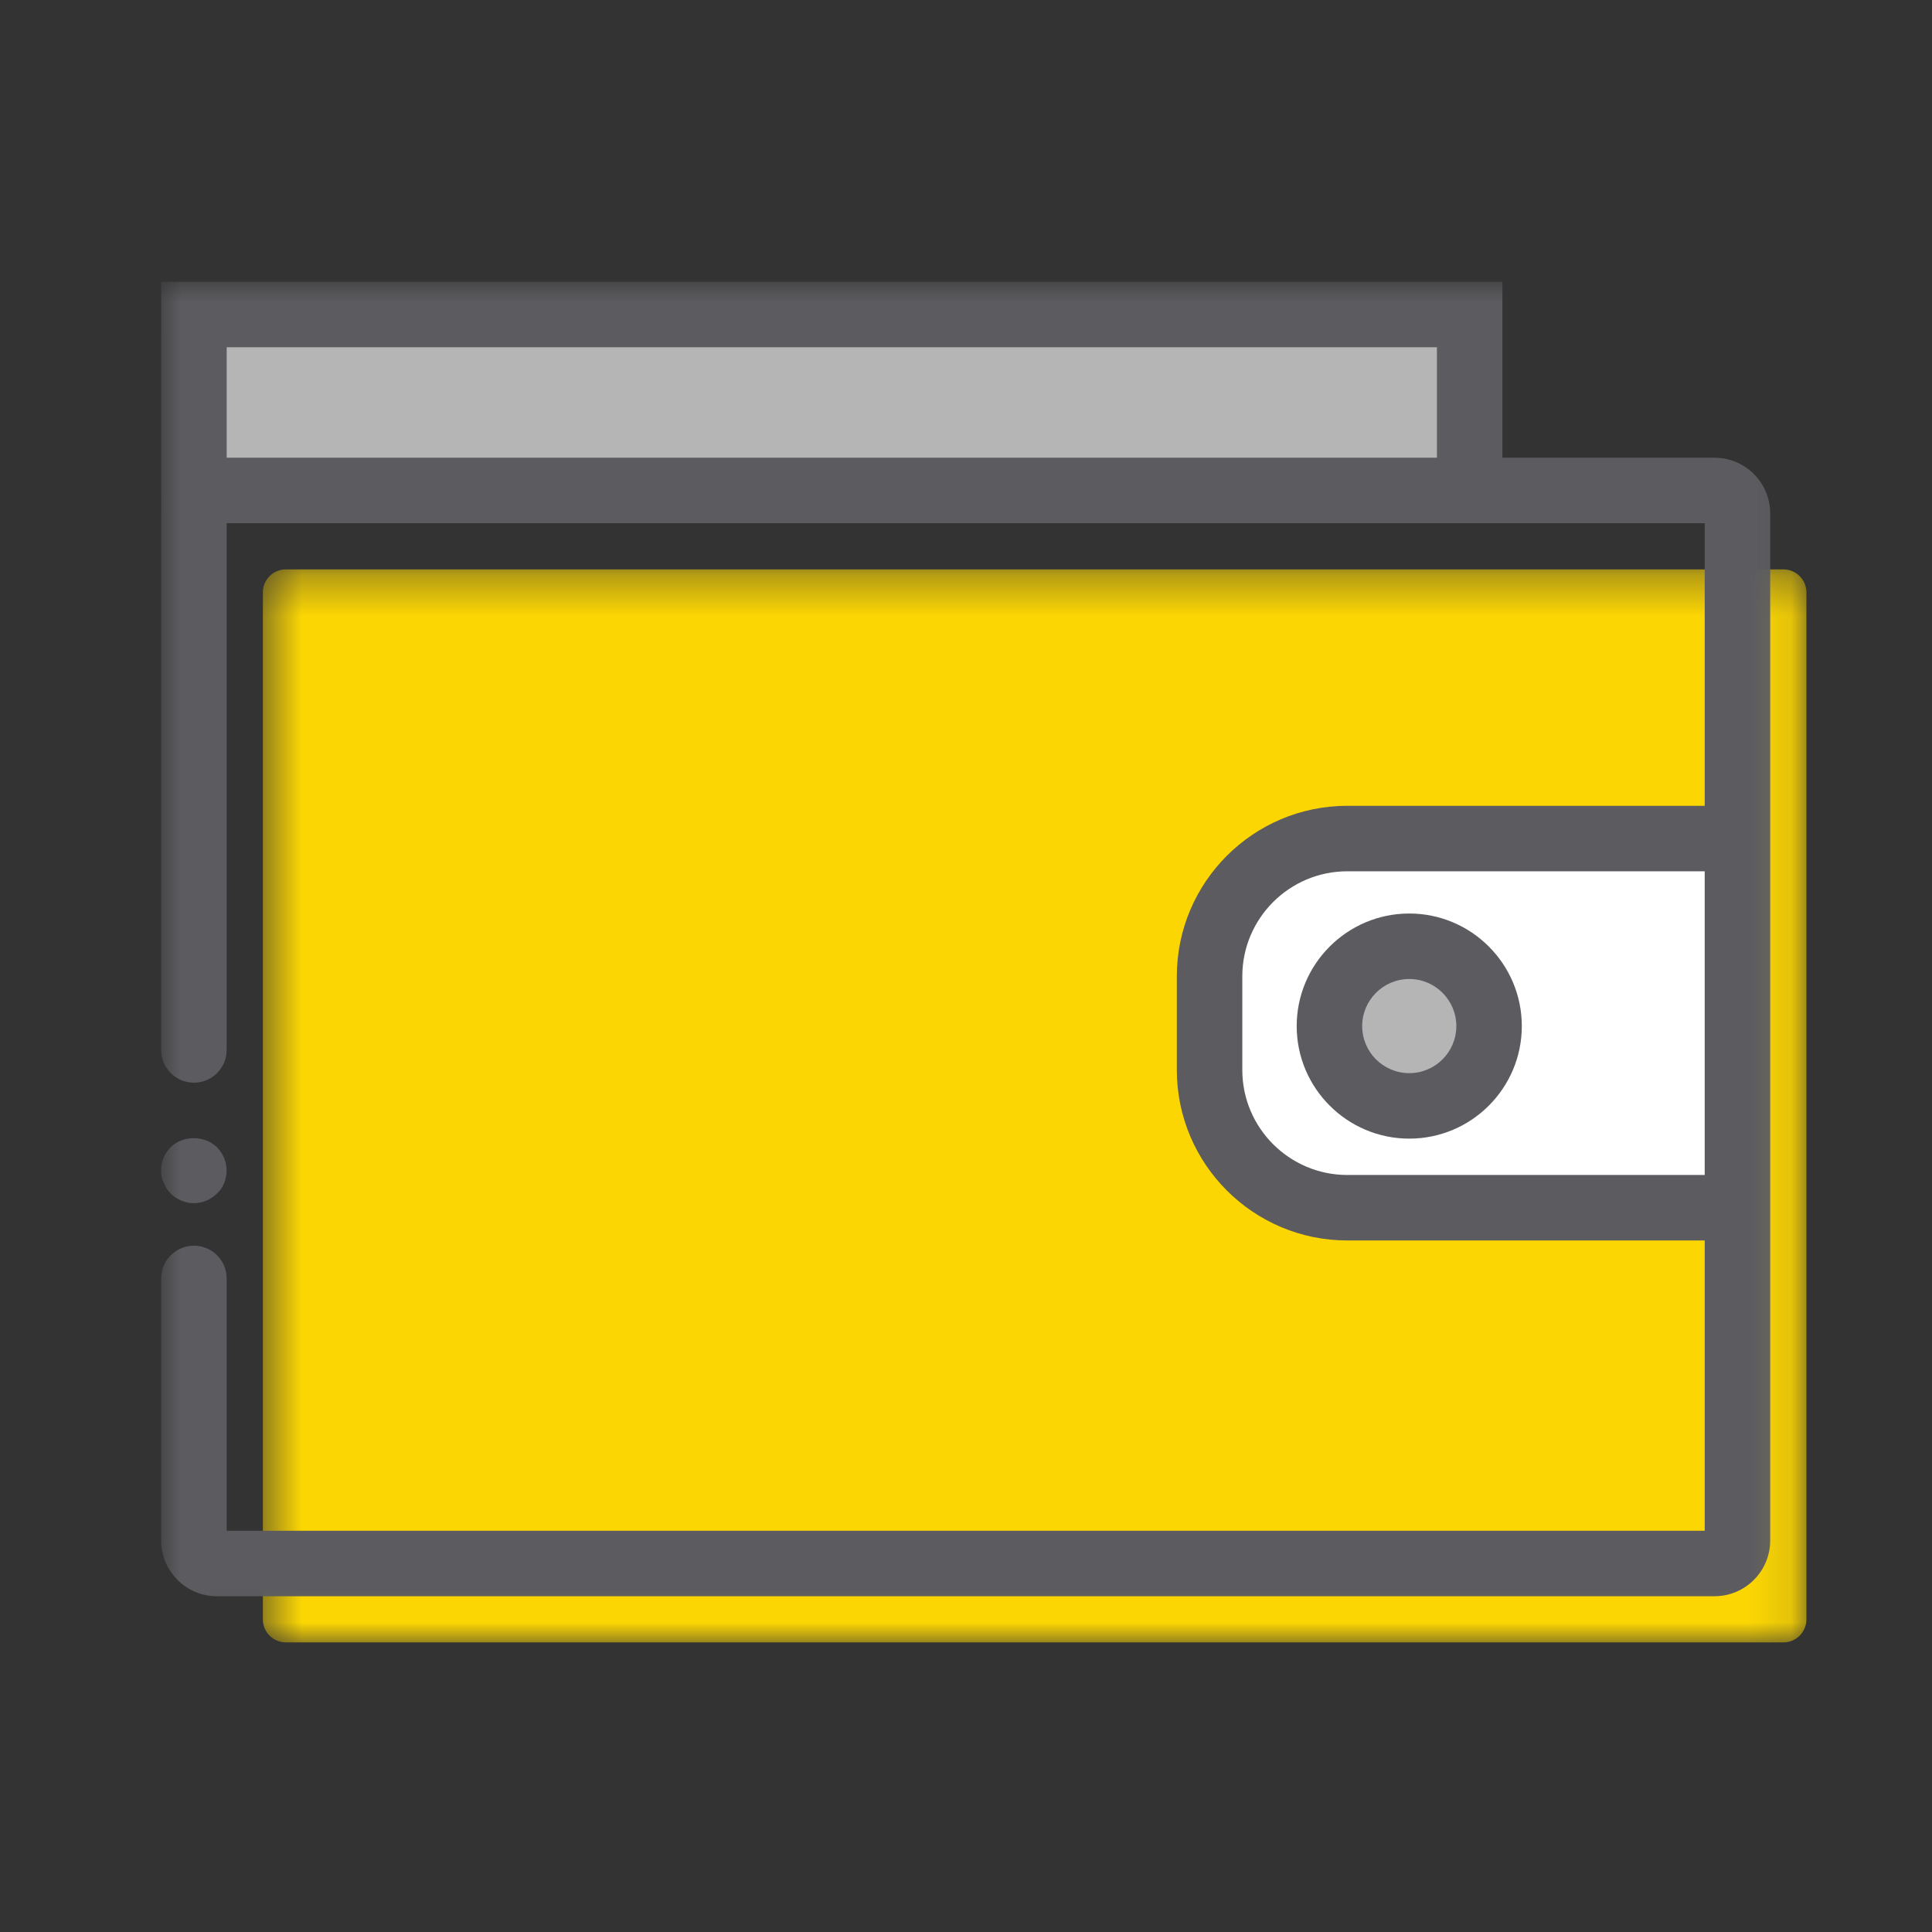 <?xml version="1.0" encoding="UTF-8"?>
<svg width="48px" height="48px" viewBox="0 0 48 48" version="1.1" xmlns="http://www.w3.org/2000/svg" xmlns:xlink="http://www.w3.org/1999/xlink">
    <rect x="0" y="0" width="48" height="48" fill="#333333" stroke="none"/>
    <!-- Generator: Sketch 62 (91390) - https://sketch.com -->
    <title>iconografia/marca/on/billetera</title>
    <desc>Created with Sketch.</desc>
    <defs>
        <polygon id="path-1" points="0.531 0.341 38.88 0.341 38.88 27 0.531 27"></polygon>
        <polygon id="path-3" points="0 33.805 40.88 33.805 40.88 -0 0 -0"></polygon>
    </defs>
    <g id="iconografia/marca/on/billetera" stroke="none" stroke-width="1" fill="none" fill-rule="evenodd">
        <g id="Page-1" transform="translate(4, 7)">
            <g id="Group-3" transform="translate(2, 6.805)">
                <mask id="mask-2" fill="white">
                    <use xlink:href="#path-1"></use>
                </mask>
                <g id="Clip-2"></g>
                <path d="M0.531,19.348 L0.531,20.489 L0.531,26.43 C0.531,26.743 0.787,27 1.101,27 L38.31,27 C38.624,27 38.88,26.743 38.88,26.43 L38.88,0.911 C38.88,0.598 38.624,0.341 38.31,0.341 L1.101,0.341 C0.787,0.341 0.531,0.598 0.531,0.911 L0.531,13.671 L0.531,14.811 L0.531,19.348 Z" id="Fill-1" fill="#FCD603" mask="url(#mask-2)"></path>
            </g>
            <path d="M38.8,23.006 L29.473,23.006 C27.591,23.006 26.051,21.466 26.051,19.584 L26.051,17.256 C26.051,15.374 27.591,13.834 29.473,13.834 L38.788,13.834" id="Fill-4" fill="#FFFFFF"></path>
            <path d="M32.995,18.493 C32.995,19.588 32.107,20.476 31.013,20.476 C29.917,20.476 29.029,19.588 29.029,18.493 C29.029,17.398 29.917,16.51 31.013,16.51 C32.107,16.51 32.995,17.398 32.995,18.493" id="Fill-6" fill="#B5B5B5"></path>
            <mask id="mask-4" fill="white">
                <use xlink:href="#path-3"></use>
            </mask>
            <g id="Clip-9"></g>
            <polygon id="Fill-8" fill="#B5B5B5" mask="url(#mask-4)" points="0.818 5.186 32.514 5.186 32.514 0.814 0.818 0.814"></polygon>
            <path d="M31.013,19.662 C30.367,19.662 29.843,19.138 29.843,18.493 C29.843,17.848 30.367,17.323 31.013,17.323 C31.658,17.323 32.182,17.848 32.182,18.493 C32.182,19.138 31.658,19.662 31.013,19.662 M31.013,15.696 C29.471,15.696 28.216,16.951 28.216,18.493 C28.216,20.035 29.471,21.289 31.013,21.289 C32.555,21.289 33.809,20.035 33.809,18.493 C33.809,16.951 32.555,15.696 31.013,15.696" id="Fill-10" fill="#5C5C60" mask="url(#mask-4)"></path>
            <path d="M0.24,22.653 C0.39,22.803 0.6,22.893 0.82,22.893 C1.03,22.893 1.24,22.803 1.39,22.653 C1.47,22.583 1.53,22.493 1.57,22.393 C1.61,22.293 1.63,22.183 1.63,22.083 C1.63,21.863 1.54,21.653 1.39,21.503 C1.09,21.203 0.54,21.203 0.24,21.503 C0.09,21.653 0,21.863 0,22.083 C0,22.183 0.02,22.293 0.07,22.393 C0.11,22.493 0.17,22.583 0.24,22.653" id="Fill-11" fill="#5C5C60" mask="url(#mask-4)"></path>
            <path d="M29.473,22.192 C28.035,22.192 26.865,21.022 26.865,19.584 L26.865,17.255 C26.865,15.817 28.035,14.647 29.473,14.647 L38.353,14.647 L38.353,22.192 L29.473,22.192 Z M1.632,4.372 L31.7,4.372 L31.7,1.627 L1.632,1.627 L1.632,4.372 Z M38.597,4.372 L33.327,4.372 L33.327,1.383 L33.327,0 L31.949,0 C31.947,0 31.946,0 31.944,0 L1.388,0 C1.386,0 1.385,0 1.383,0 L0.005,0 L0.005,1.374 C0.005,1.377 0.004,1.38 0.004,1.383 L0.004,5.185 C0.004,5.187 0.005,5.188 0.005,5.19 L0.005,5.745 C0.005,5.749 0.004,5.752 0.004,5.755 L0.004,19.085 C0.004,19.534 0.369,19.899 0.818,19.899 C1.267,19.899 1.631,19.534 1.631,19.085 L1.631,5.999 L33.327,5.999 L38.353,5.999 L38.353,13.02 L29.473,13.02 C27.138,13.02 25.238,14.92 25.238,17.255 L25.238,19.584 C25.238,21.919 27.138,23.819 29.473,23.819 L38.353,23.819 L38.353,31.031 L1.631,31.031 L1.631,24.762 C1.631,24.313 1.267,23.949 0.818,23.949 C0.369,23.949 0.004,24.313 0.004,24.762 L0.004,31.274 C0.004,32.037 0.625,32.658 1.388,32.658 L38.597,32.658 C39.36,32.658 39.98,32.037 39.98,31.274 L39.98,5.755 C39.98,4.992 39.36,4.372 38.597,4.372 L38.597,4.372 Z" id="Fill-12" fill="#5C5C60" mask="url(#mask-4)"></path>
        </g>
    </g>
</svg>